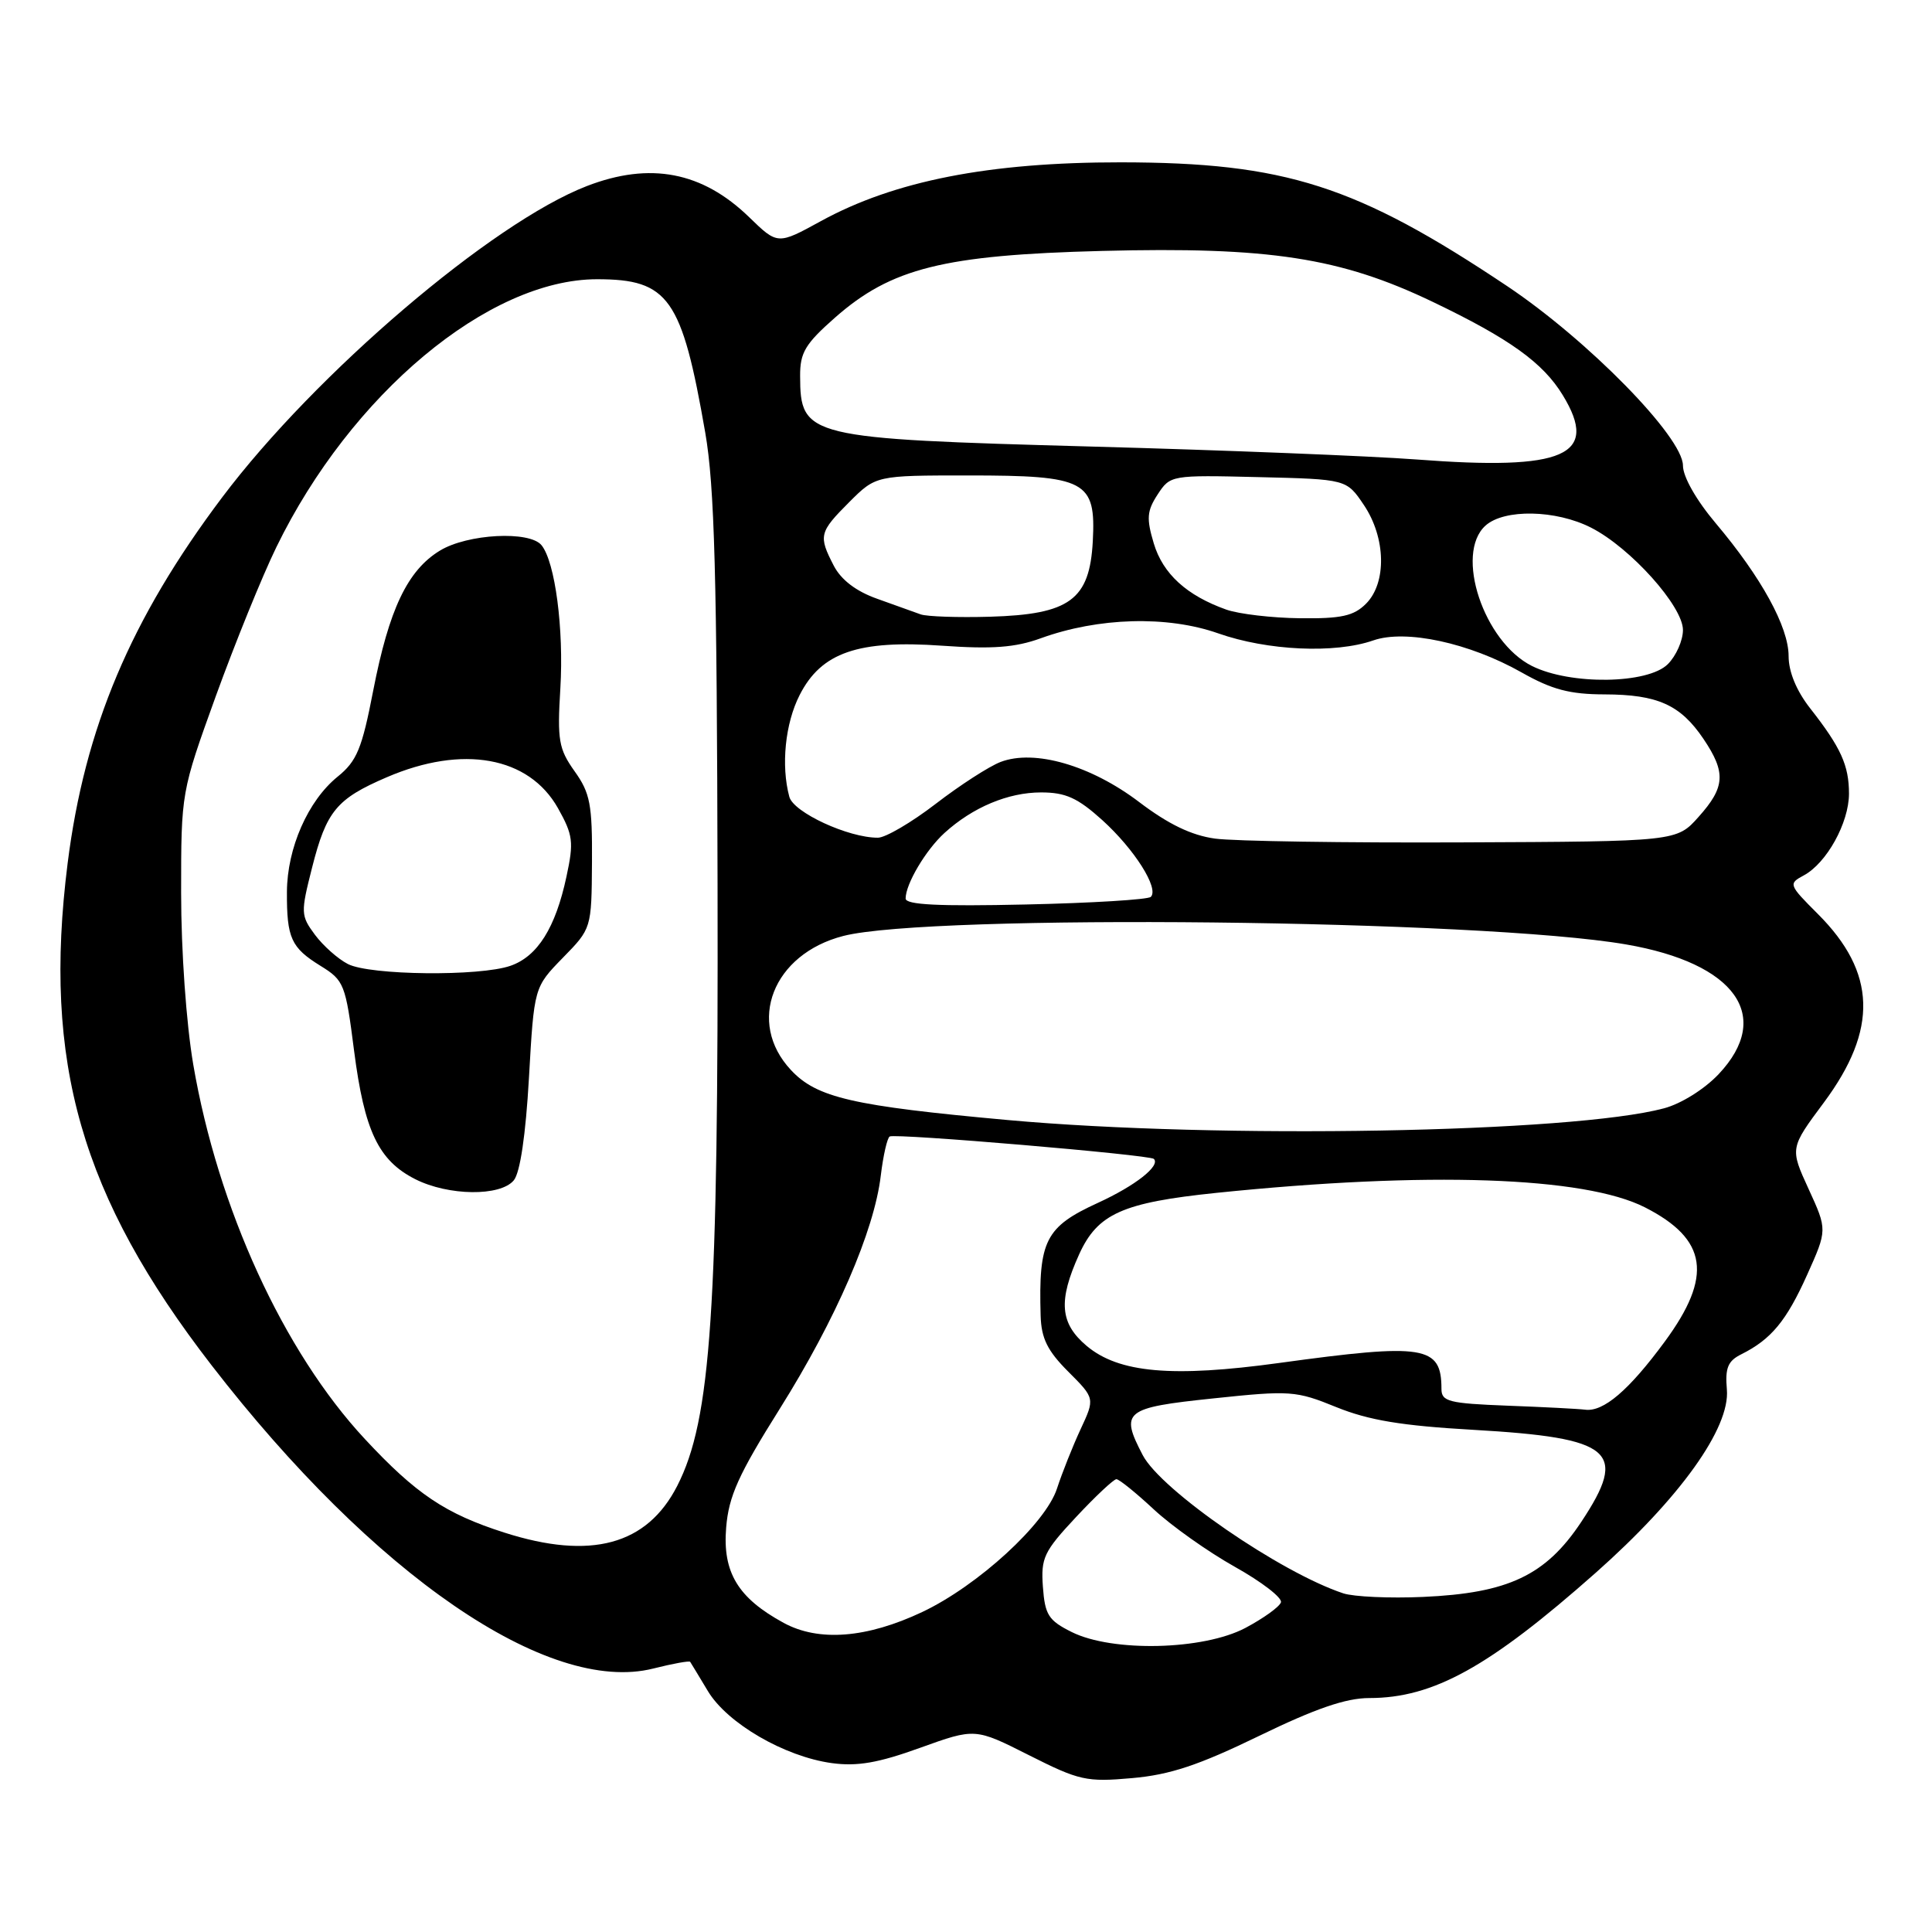 <?xml version="1.0" encoding="UTF-8" standalone="no"?>
<!DOCTYPE svg PUBLIC "-//W3C//DTD SVG 1.1//EN" "http://www.w3.org/Graphics/SVG/1.1/DTD/svg11.dtd" >
<svg xmlns="http://www.w3.org/2000/svg" xmlns:xlink="http://www.w3.org/1999/xlink" version="1.1" viewBox="0 0 256 256">
 <g >
 <path fill="currentColor"
d=" M 166.83 230.02 C 174.30 226.39 178.35 225.00 181.43 225.00 C 189.92 225.00 197.31 220.91 211.43 208.41 C 222.60 198.51 229.26 189.22 228.82 184.12 C 228.57 181.25 228.95 180.33 230.75 179.44 C 234.69 177.47 236.71 175.03 239.45 168.93 C 242.13 162.96 242.13 162.96 239.65 157.55 C 237.17 152.14 237.17 152.14 241.68 146.08 C 248.87 136.40 248.63 128.86 240.89 121.12 C 237.01 117.24 236.95 117.10 239.00 116.00 C 242.03 114.38 244.99 109.04 245.00 105.18 C 245.00 101.42 243.93 99.05 239.86 93.86 C 238.04 91.54 237.00 89.02 237.00 86.94 C 237.00 83.08 233.39 76.50 227.35 69.34 C 224.76 66.27 223.00 63.17 223.00 61.69 C 223.00 57.92 210.43 45.09 199.72 37.92 C 179.74 24.56 170.29 21.53 148.50 21.51 C 131.07 21.50 118.52 23.96 108.77 29.30 C 103.04 32.44 103.04 32.44 99.27 28.78 C 93.06 22.75 86.14 21.42 77.77 24.65 C 65.21 29.50 41.78 49.50 29.44 65.90 C 17.32 82.01 11.22 96.46 8.96 114.40 C 5.64 140.76 10.74 158.52 28.03 180.90 C 49.53 208.71 72.65 224.59 86.56 221.09 C 89.14 220.44 91.34 220.04 91.45 220.20 C 91.56 220.37 92.62 222.11 93.80 224.08 C 96.36 228.35 103.96 232.76 110.21 233.62 C 113.59 234.08 116.37 233.60 121.93 231.59 C 129.21 228.97 129.21 228.97 136.36 232.58 C 143.00 235.93 143.96 236.15 150.00 235.61 C 155.03 235.17 158.84 233.90 166.83 230.02 Z  M 142.00 216.25 C 138.93 214.72 138.46 213.98 138.19 210.27 C 137.91 206.42 138.32 205.58 142.58 201.02 C 145.16 198.26 147.57 196.00 147.93 196.00 C 148.29 196.00 150.52 197.80 152.87 199.99 C 155.23 202.19 160.07 205.62 163.62 207.61 C 167.18 209.60 169.93 211.72 169.73 212.32 C 169.53 212.92 167.41 214.44 165.02 215.71 C 159.44 218.66 147.39 218.94 142.00 216.25 Z  M 103.84 215.04 C 97.78 211.74 95.73 208.35 96.22 202.41 C 96.56 198.24 97.85 195.39 103.33 186.66 C 110.76 174.82 115.85 163.08 116.71 155.76 C 117.03 153.11 117.56 150.78 117.89 150.59 C 118.64 150.15 152.35 153.02 152.89 153.56 C 153.80 154.47 150.44 157.11 145.49 159.38 C 138.52 162.57 137.60 164.37 137.89 174.35 C 137.98 177.34 138.79 178.99 141.54 181.74 C 145.09 185.29 145.09 185.29 143.18 189.39 C 142.13 191.65 140.73 195.18 140.06 197.23 C 138.56 201.88 129.58 210.11 122.20 213.60 C 114.85 217.07 108.49 217.57 103.84 215.04 Z  M 178.00 211.13 C 169.64 208.36 153.84 197.47 151.41 192.80 C 148.39 187.01 148.98 186.53 160.73 185.30 C 170.98 184.22 171.71 184.27 177.09 186.46 C 181.36 188.19 185.73 188.92 195.23 189.46 C 213.76 190.53 215.77 192.25 209.52 201.67 C 204.82 208.75 199.86 211.10 188.58 211.60 C 184.14 211.80 179.38 211.58 178.00 211.13 Z  M 66.84 203.08 C 59.02 200.58 55.13 197.97 48.34 190.67 C 37.56 179.08 28.87 160.10 25.61 141.07 C 24.68 135.63 24.00 126.01 24.00 118.31 C 24.00 104.97 24.00 104.97 28.60 92.23 C 31.14 85.23 34.74 76.35 36.62 72.50 C 46.49 52.24 64.73 37.00 79.12 37.00 C 88.60 37.00 90.35 39.48 93.45 57.33 C 94.68 64.42 95.00 76.22 95.08 117.33 C 95.20 173.71 94.23 188.09 89.74 196.88 C 85.73 204.73 78.29 206.74 66.84 203.08 Z  M 68.08 156.40 C 68.92 155.39 69.66 150.38 70.09 142.81 C 70.77 130.82 70.77 130.82 74.57 126.92 C 78.38 123.03 78.38 123.03 78.44 114.27 C 78.49 106.60 78.20 105.08 76.14 102.20 C 74.03 99.23 73.83 98.09 74.25 91.20 C 74.72 83.33 73.56 74.49 71.76 72.25 C 70.19 70.30 61.95 70.73 58.29 72.96 C 53.99 75.58 51.55 80.73 49.45 91.52 C 47.96 99.22 47.29 100.85 44.73 102.92 C 40.81 106.10 38.05 112.37 38.02 118.17 C 37.99 124.30 38.57 125.57 42.47 127.98 C 45.60 129.91 45.79 130.40 46.92 139.25 C 48.29 149.88 50.15 153.78 55.03 156.25 C 59.43 158.47 66.30 158.55 68.08 156.40 Z  M 199.75 186.26 C 191.97 185.96 191.00 185.71 191.00 184.04 C 191.00 178.31 188.79 177.95 169.50 180.60 C 155.33 182.55 148.25 181.92 143.99 178.34 C 140.44 175.35 140.20 172.37 142.99 166.21 C 145.44 160.82 148.73 159.35 161.19 158.06 C 189.13 155.19 209.96 155.90 217.98 159.99 C 226.26 164.22 226.98 169.09 220.59 177.77 C 215.84 184.23 212.45 187.12 210.03 186.79 C 209.19 186.68 204.56 186.44 199.75 186.26 Z  M 133.52 148.41 C 112.94 146.54 108.22 145.45 104.80 141.78 C 98.88 135.45 102.41 126.42 111.74 124.02 C 123.25 121.06 196.32 121.84 215.45 125.14 C 229.96 127.63 234.97 134.65 227.73 142.33 C 225.85 144.32 222.75 146.26 220.48 146.86 C 208.33 150.11 161.46 150.94 133.52 148.41 Z  M 120.00 119.06 C 120.00 117.13 122.67 112.63 125.15 110.37 C 128.89 106.97 133.58 105.00 137.95 105.00 C 141.20 105.00 142.79 105.72 146.06 108.67 C 150.32 112.53 153.61 117.72 152.49 118.84 C 152.13 119.20 144.67 119.66 135.92 119.85 C 124.35 120.11 120.00 119.89 120.00 119.06 Z  M 161.00 111.12 C 157.87 110.69 154.81 109.21 150.95 106.28 C 144.55 101.42 137.09 99.25 132.59 100.96 C 131.07 101.54 127.20 104.04 123.99 106.51 C 120.78 108.98 117.33 111.00 116.33 111.00 C 112.42 111.02 105.14 107.65 104.59 105.58 C 103.47 101.44 104.04 95.84 105.96 92.09 C 108.83 86.45 113.71 84.77 124.84 85.56 C 131.48 86.03 134.53 85.80 137.89 84.58 C 145.55 81.80 154.67 81.55 161.41 83.92 C 167.94 86.22 176.89 86.63 181.96 84.86 C 186.26 83.36 194.69 85.18 201.62 89.10 C 205.65 91.38 208.00 92.00 212.62 92.01 C 219.65 92.03 222.67 93.39 225.72 97.91 C 228.72 102.36 228.60 104.30 225.08 108.23 C 222.17 111.50 222.17 111.50 193.83 111.62 C 178.25 111.69 163.47 111.46 161.00 111.12 Z  M 203.00 88.25 C 196.59 85.05 192.72 73.38 196.83 69.65 C 199.31 67.41 206.17 67.54 210.83 69.92 C 216.04 72.57 223.00 80.33 223.00 83.48 C 223.00 84.86 222.10 86.90 221.00 88.00 C 218.35 90.65 208.09 90.79 203.00 88.25 Z  M 122.00 81.41 C 121.17 81.11 118.58 80.18 116.23 79.34 C 113.43 78.35 111.45 76.83 110.48 74.96 C 108.43 70.99 108.54 70.53 112.53 66.53 C 116.07 63.00 116.07 63.00 128.31 63.00 C 143.92 63.00 145.23 63.69 144.80 71.74 C 144.38 79.48 141.75 81.41 131.18 81.72 C 126.96 81.84 122.83 81.70 122.00 81.41 Z  M 162.50 80.78 C 157.24 78.91 154.09 76.04 152.88 72.00 C 151.89 68.69 151.97 67.70 153.40 65.51 C 155.07 62.96 155.18 62.94 166.76 63.22 C 178.42 63.50 178.42 63.50 180.71 66.90 C 183.64 71.24 183.77 77.23 181.00 80.00 C 179.38 81.62 177.73 81.99 172.25 81.92 C 168.54 81.88 164.15 81.36 162.50 80.78 Z  M 187.65 60.88 C 181.68 60.43 162.31 59.65 144.60 59.17 C 106.86 58.13 106.05 57.94 106.02 49.83 C 106.00 46.72 106.70 45.56 110.65 42.08 C 118.09 35.53 125.03 33.79 146.00 33.25 C 168.18 32.68 177.62 34.13 189.87 40.01 C 200.01 44.87 204.46 48.06 207.08 52.37 C 211.96 60.37 207.34 62.39 187.65 60.88 Z  M 46.10 127.74 C 44.77 127.06 42.81 125.31 41.73 123.86 C 39.85 121.32 39.83 120.95 41.35 114.97 C 43.25 107.47 44.59 105.85 51.25 102.99 C 61.31 98.66 70.08 100.25 73.93 107.08 C 75.93 110.65 76.05 111.56 75.06 116.15 C 73.61 122.94 71.23 126.72 67.65 127.97 C 63.57 129.40 49.02 129.24 46.10 127.74 Z "/>
</g>
</svg>